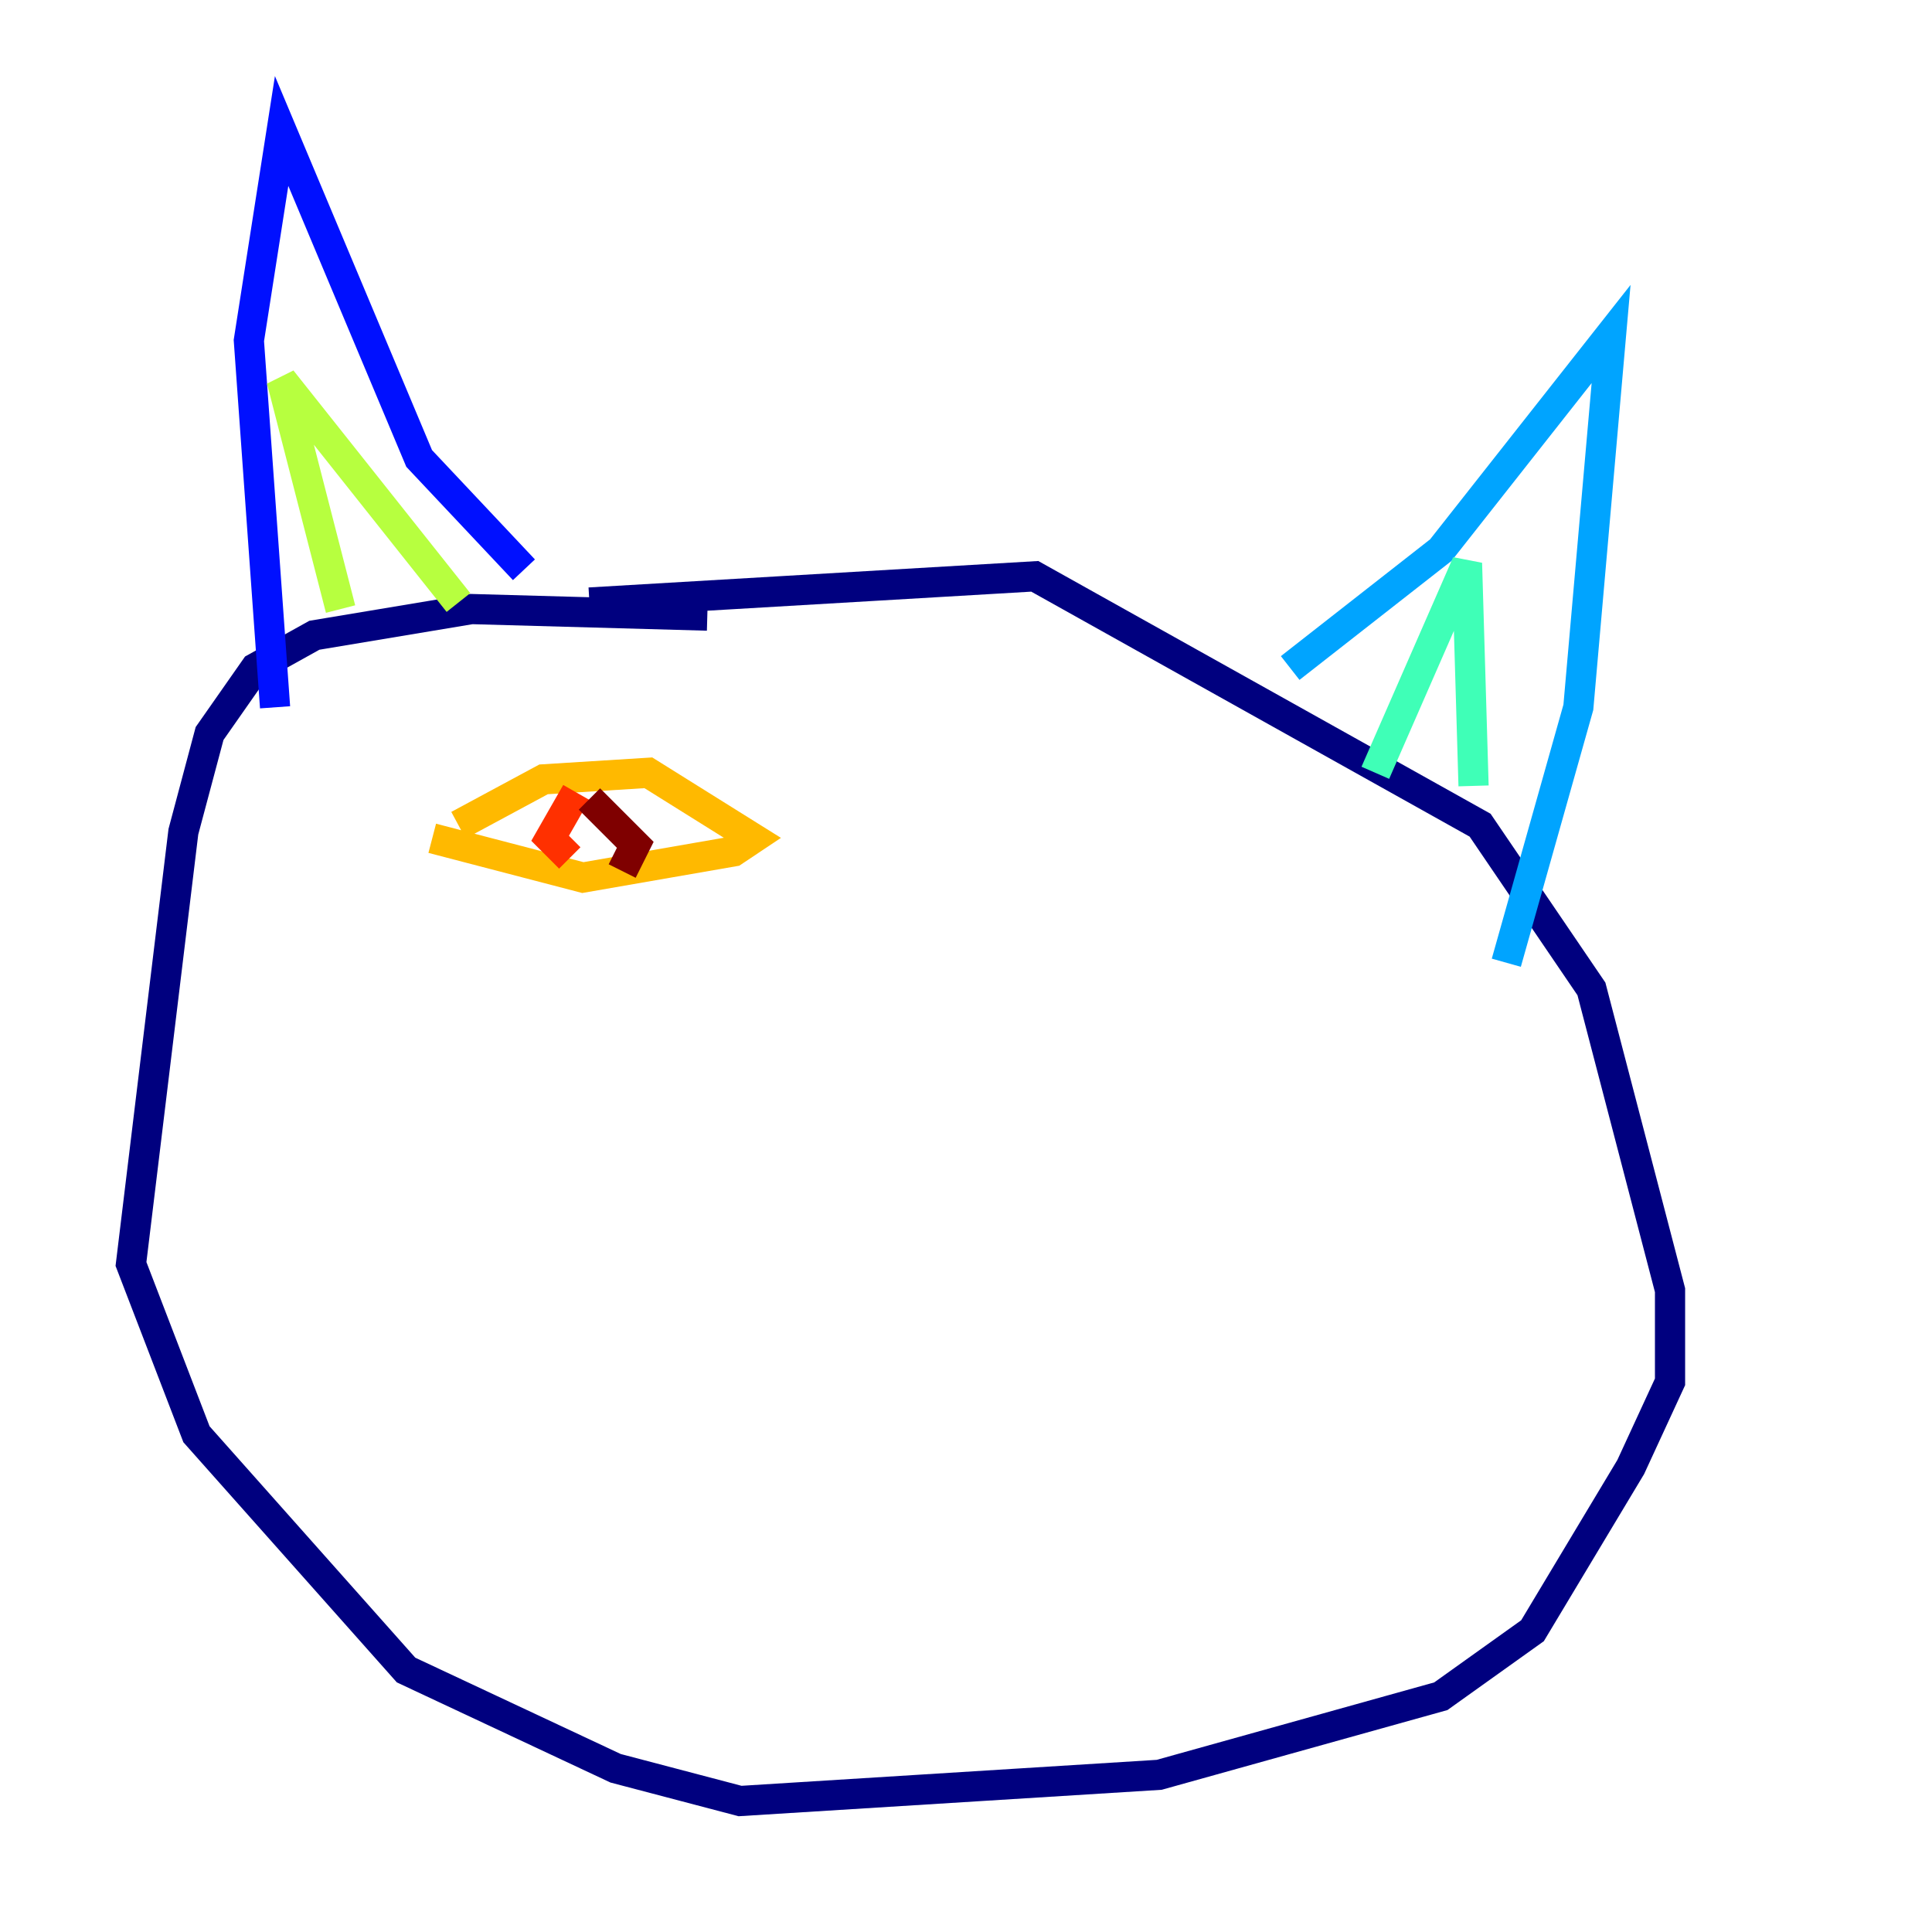 <?xml version="1.0" encoding="utf-8" ?>
<svg baseProfile="tiny" height="128" version="1.2" viewBox="0,0,128,128" width="128" xmlns="http://www.w3.org/2000/svg" xmlns:ev="http://www.w3.org/2001/xml-events" xmlns:xlink="http://www.w3.org/1999/xlink"><defs /><polyline fill="none" points="46.861,40.786 31.241,40.352 20.827,42.088 16.922,44.258 13.885,48.597 12.149,55.105 8.678,83.742 13.017,95.024 26.902,110.644 40.786,117.153 49.031,119.322 76.8,117.586 95.458,112.38 101.532,108.041 108.041,97.193 110.644,91.552 110.644,85.478 105.437,65.519 98.061,54.671 68.556,38.183 39.051,39.919" stroke="#00007f" stroke-width="2" /><polyline fill="none" points="18.224,46.861 16.488,22.563 18.658,8.678 27.77,30.373 34.712,37.749" stroke="#0010ff" stroke-width="2" /><polyline fill="none" points="85.478,44.258 95.458,36.447 106.739,22.129 104.57,46.861 99.797,63.783" stroke="#00a4ff" stroke-width="2" /><polyline fill="none" points="91.119,51.2 97.193,37.315 97.627,52.068" stroke="#3fffb7" stroke-width="2" /><polyline fill="none" points="30.373,39.919 18.658,25.166 22.563,40.352" stroke="#b7ff3f" stroke-width="2" /><polyline fill="none" points="30.373,54.671 36.014,51.634 42.956,51.2 49.898,55.539 48.597,56.407 38.617,58.142 28.637,55.539" stroke="#ffb900" stroke-width="2" /><polyline fill="none" points="38.183,52.502 36.447,55.539 37.749,56.841" stroke="#ff3000" stroke-width="2" /><polyline fill="none" points="39.051,52.936 42.088,55.973 41.22,57.709" stroke="#7f0000" stroke-width="2" /></svg>